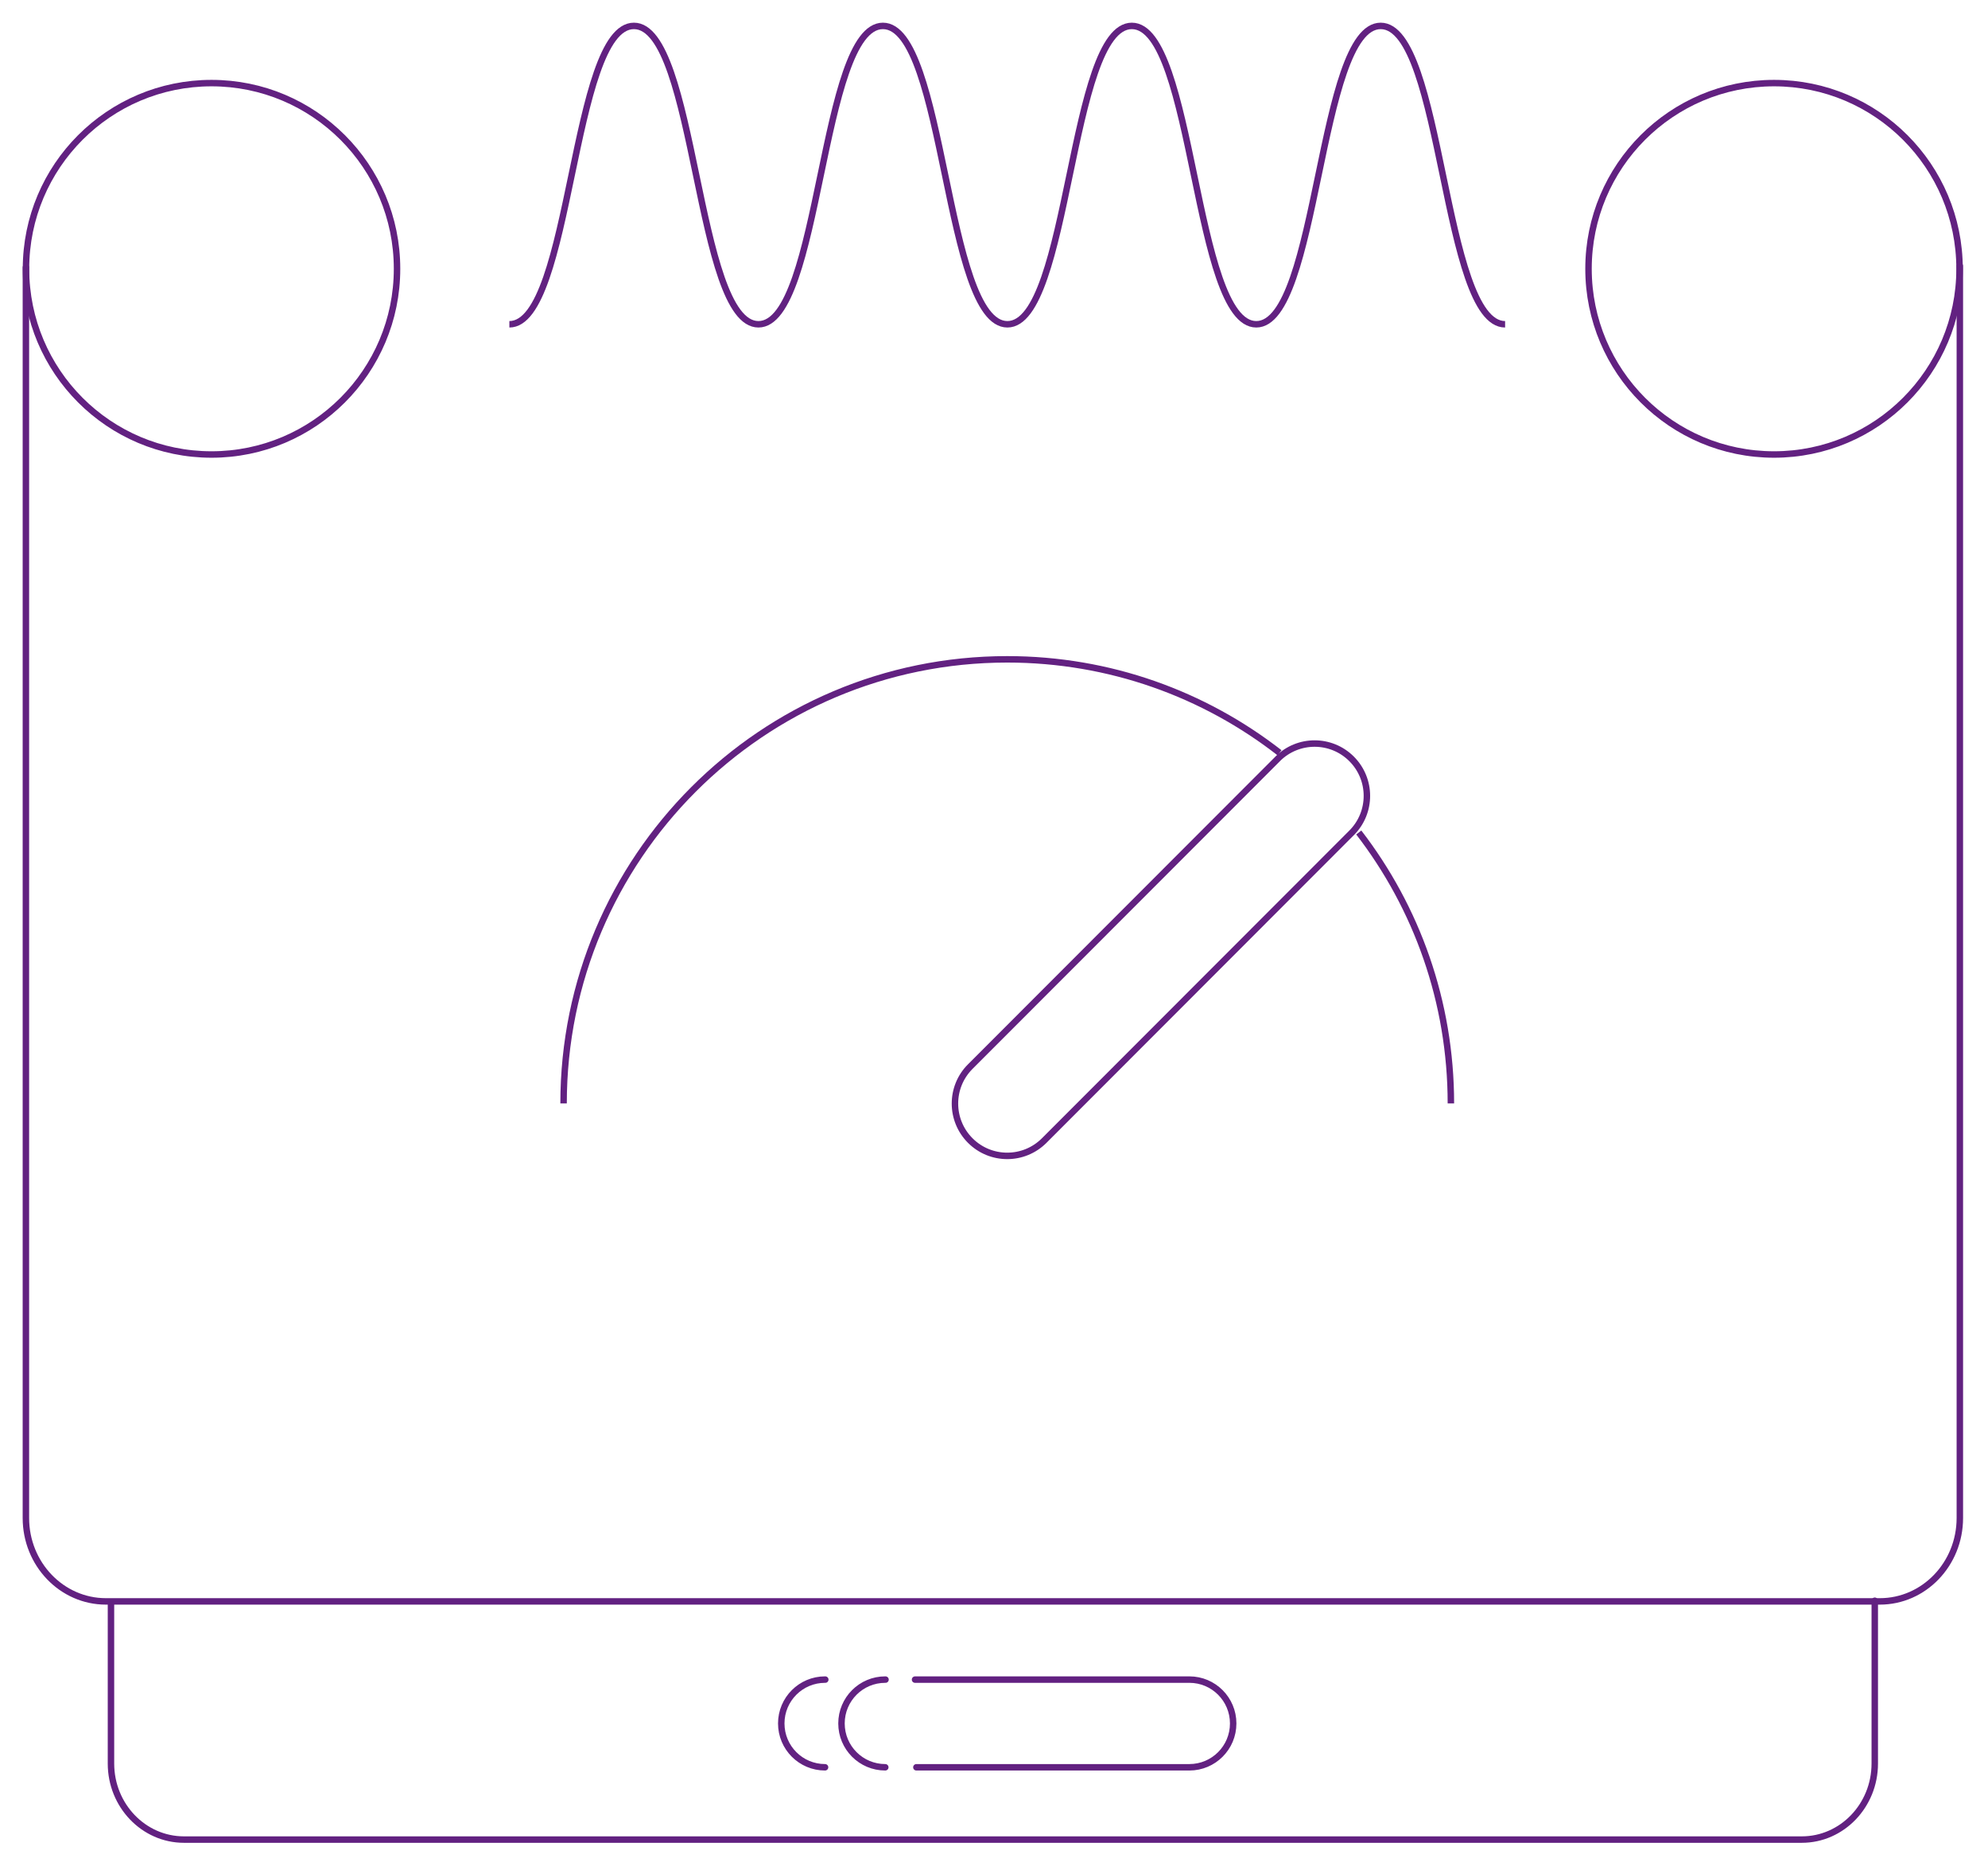 <svg xmlns="http://www.w3.org/2000/svg" width="308" height="289" viewBox="0 0 308 289">
  <defs>
    <filter id="a" width="200%" height="200%" x="-50%" y="-50%" filterUnits="objectBoundingBox">
      <feOffset dx="-1" dy="1" in="SourceAlpha" result="shadowOffsetOuter1"/>
      <feGaussianBlur stdDeviation="1.5" in="shadowOffsetOuter1" result="shadowBlurOuter1"/>
      <feColorMatrix values="0 0 0 0 0 0 0 0 0 0 0 0 0 0 0 0 0 0 0.5 0" in="shadowBlurOuter1" result="shadowMatrixOuter1"/>
      <feMerge>
        <feMergeNode in="shadowMatrixOuter1"/>
        <feMergeNode in="SourceGraphic"/>
      </feMerge>
    </filter>
  </defs>
  <g fill="none" fill-rule="evenodd" stroke="#622181" filter="url(#a)" transform="translate(5 3)">
    <path d="M57.513 37.635C57.513 53.519 44.642 66.398 28.769 66.398 12.896 66.398.027 53.519.027 37.635.027 21.747 12.896 8.871 28.769 8.871 44.642 8.871 57.513 21.747 57.513 37.635zM299.593 37.635C299.593 53.519 286.724 66.398 270.85 66.398 254.975 66.398 242.108 53.519 242.108 37.635 242.108 21.747 254.975 8.871 270.85 8.871 286.724 8.871 299.593 21.747 299.593 37.635z"/>
    <path d="M299.638,37.181 L299.638,231.126 C299.638,238.256 294.086,244.043 287.239,244.043 L12.408,244.043 C5.564,244.043 0.012,238.256 0.012,231.126 L0.012,37.408" stroke-linecap="round"/>
    <path d="M286.457,243.939 L286.457,269.156 C286.457,275.656 281.392,280.935 275.151,280.935 L24.499,280.935 C18.258,280.935 13.193,275.656 13.193,269.156 L13.193,244.145" stroke-linecap="round"/>
    <path d="M229.185 46.229C219.546 46.229 219.546.013 209.908.013 200.272.013 200.272 46.229 190.634 46.229 180.995 46.229 180.995.013 171.354.013 161.716.013 161.716 46.229 152.075 46.229 142.43 46.229 142.43.013 132.789.013 123.146.013 123.146 46.229 113.506 46.229 103.858 46.229 103.858.013 94.213.013 84.563.013 84.563 46.229 74.917 46.229M206.513 124.944C215.462 136.557 220.785 151.112 220.785 166.911M83.315 166.911C83.315 128.92 114.09 98.125 152.05 98.125 167.951 98.125 182.588 103.528 194.234 112.596"/>
    <path d="M205.4 113.542C202.237 110.379 197.112 110.379 193.948 113.542 193.941 113.551 193.934 113.561 193.927 113.568L146.338 161.192C146.333 161.197 146.328 161.202 146.324 161.204 143.16 164.368 143.16 169.496 146.324 172.664 149.487 175.828 154.612 175.828 157.776 172.664 157.776 172.664 157.776 172.662 157.778 172.662L205.391 125.012C205.391 125.012 205.398 125.007 205.402 125.003 208.564 121.839 208.564 116.706 205.4 113.542zM137.974 269.738L180.27 269.738C184.02 269.738 187.056 266.699 187.056 262.948 187.056 259.196 184.02 256.155 180.27 256.155 180.258 256.155 180.247 256.157 180.233 256.157L137.766 256.157M123.863 256.157C123.849 256.157 123.837 256.155 123.826 256.155 120.076 256.155 117.04 259.194 117.04 262.946 117.04 266.697 120.076 269.738 123.826 269.738M133.194 256.157C133.18 256.157 133.169 256.155 133.155 256.155 129.407 256.155 126.371 259.194 126.371 262.946 126.371 266.697 129.407 269.738 133.155 269.738L133.157 269.738" stroke-linecap="round"/>
  </g>
</svg>
